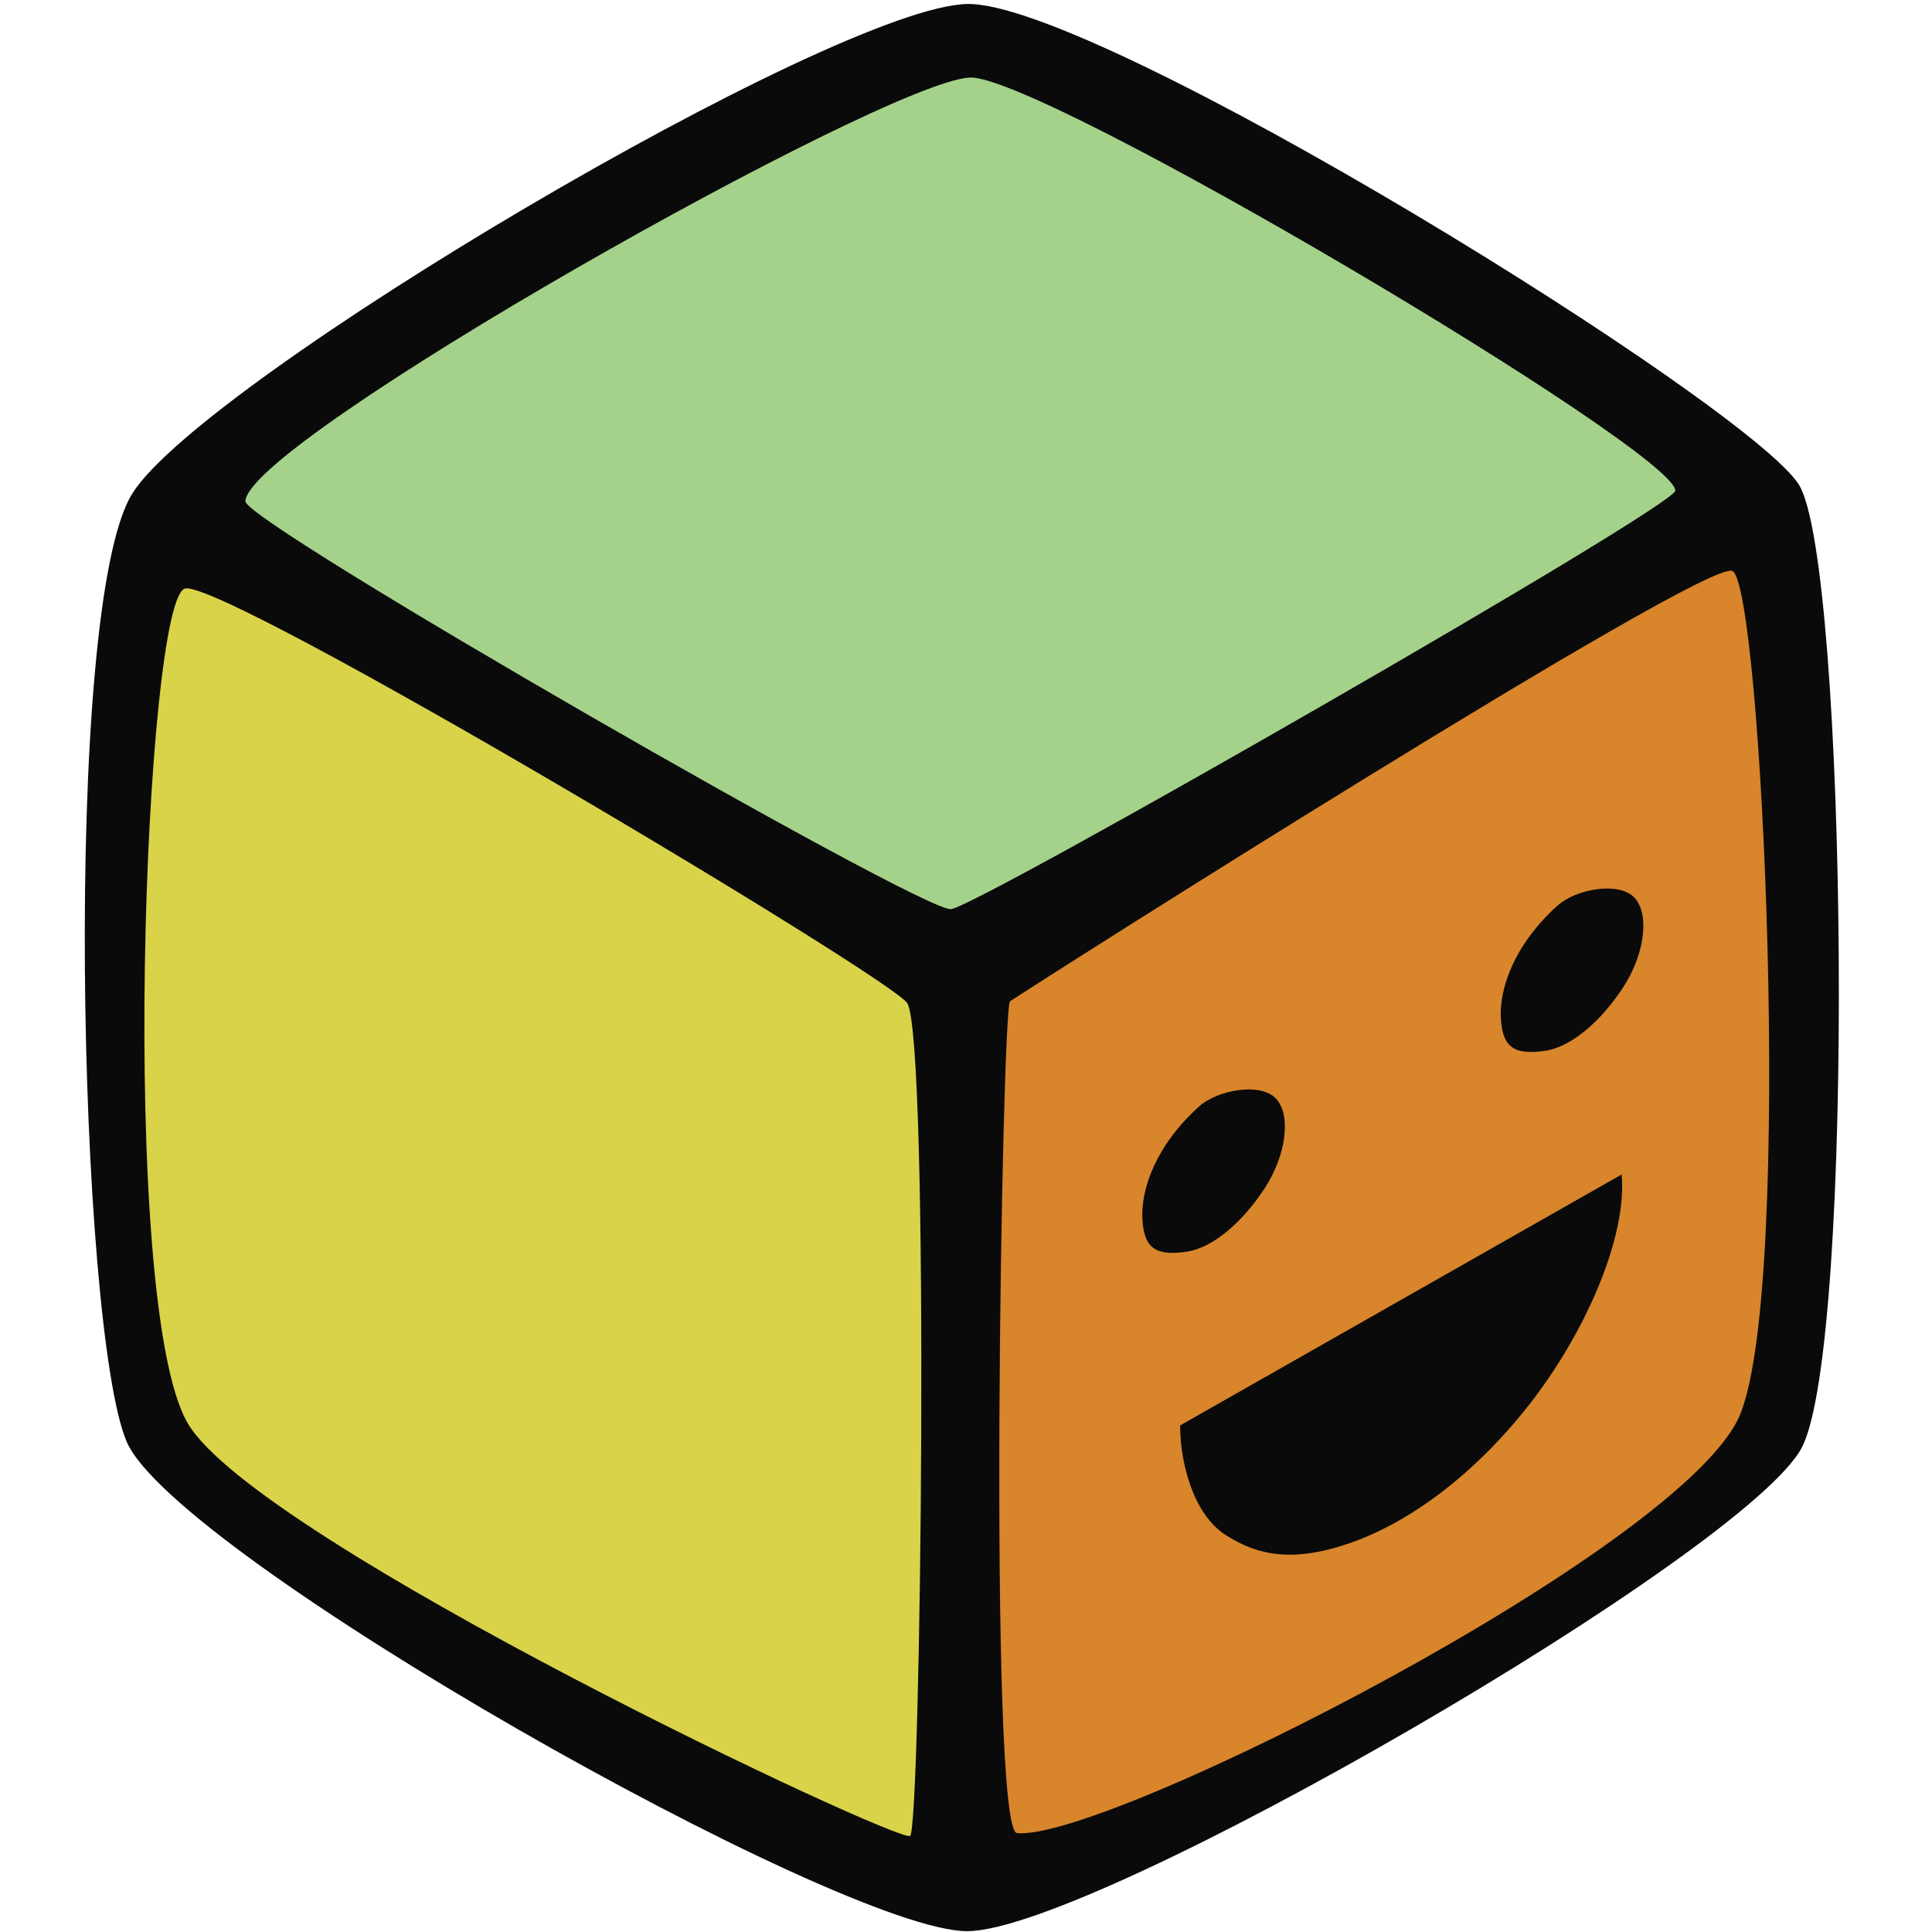 <?xml version="1.0" encoding="UTF-8"?>
<!-- Generator: Adobe Illustrator 13.0.0, SVG Export Plug-In . SVG Version: 6.00 Build 14948)  -->
<!DOCTYPE svg PUBLIC "-//W3C//DTD SVG 1.1//EN" "http://www.w3.org/Graphics/SVG/1.1/DTD/svg11.dtd">
<svg version="1.1" id="Layer_3" xmlns="http://www.w3.org/2000/svg" xmlns:xlink="http://www.w3.org/1999/xlink" x="0px" y="0px" width="1024px" height="1024px" viewBox="0 0 1024 1024" enable-background="new 0 0 1024 1024" xml:space="preserve">
<path fill="#0A0A0A" d="M512.593,2.114c68.98-1.468,415.479,212.989,440.978,254.987s29.998,454.476,1.5,509.974  s-374.98,256.487-442.478,256.487c-67.497,0-419.979-199.489-445.478-259.486s-34.499-442.479,3-502.476  S442.097,3.614,512.593,2.114z"/>
<path fill="#A4D28B" d="M130.085,265.75c0,11.375,358.303,217.541,373.944,216.119c14.23-1.295,383.896-213.276,383.896-221.807  c0-21.141-336.746-220.808-373.943-218.963C468.336,43.363,130.085,234.437,130.085,265.75z"/>
<path fill="#D9D349" d="M480.945,531.819c11.879,21.221,7.194,436.966,1.439,441.249c-5.755,4.284-345.339-155.649-382.75-218.482  c-37.412-62.833-23.023-438.396-1.439-442.68C119.778,307.623,473.75,518.966,480.945,531.819z"/>
<path fill="#D8852B" d="M535.333,530.71c16.471-11.039,367.097-233.87,382.771-228.139s32.774,376.777,4.275,446.976  c-28.5,70.197-335.949,226.385-383.315,222.055C523.389,970.169,531.057,533.575,535.333,530.71z"/>
<path fill="#0A0A0A" d="M635.5,586.5c-22.897,20.608-31,44-30,60s8,19,23,17s31-17,42-34s14-38,6-47S645.5,577.5,635.5,586.5z"/>
<path fill="#0A0A0A" d="M825.496,480.009c-22.897,20.608-31,44-30,60s8,19,23,17s31-17,42-34s14-38,6-47  S835.496,471.009,825.496,480.009z"/>
<path fill="#0A0A0A" d="M625.5,755.5c0,20,7,47,24,58s36,15,67,4s65-36,94-73s52-88,49-122L625.5,755.5z"/>
</svg>